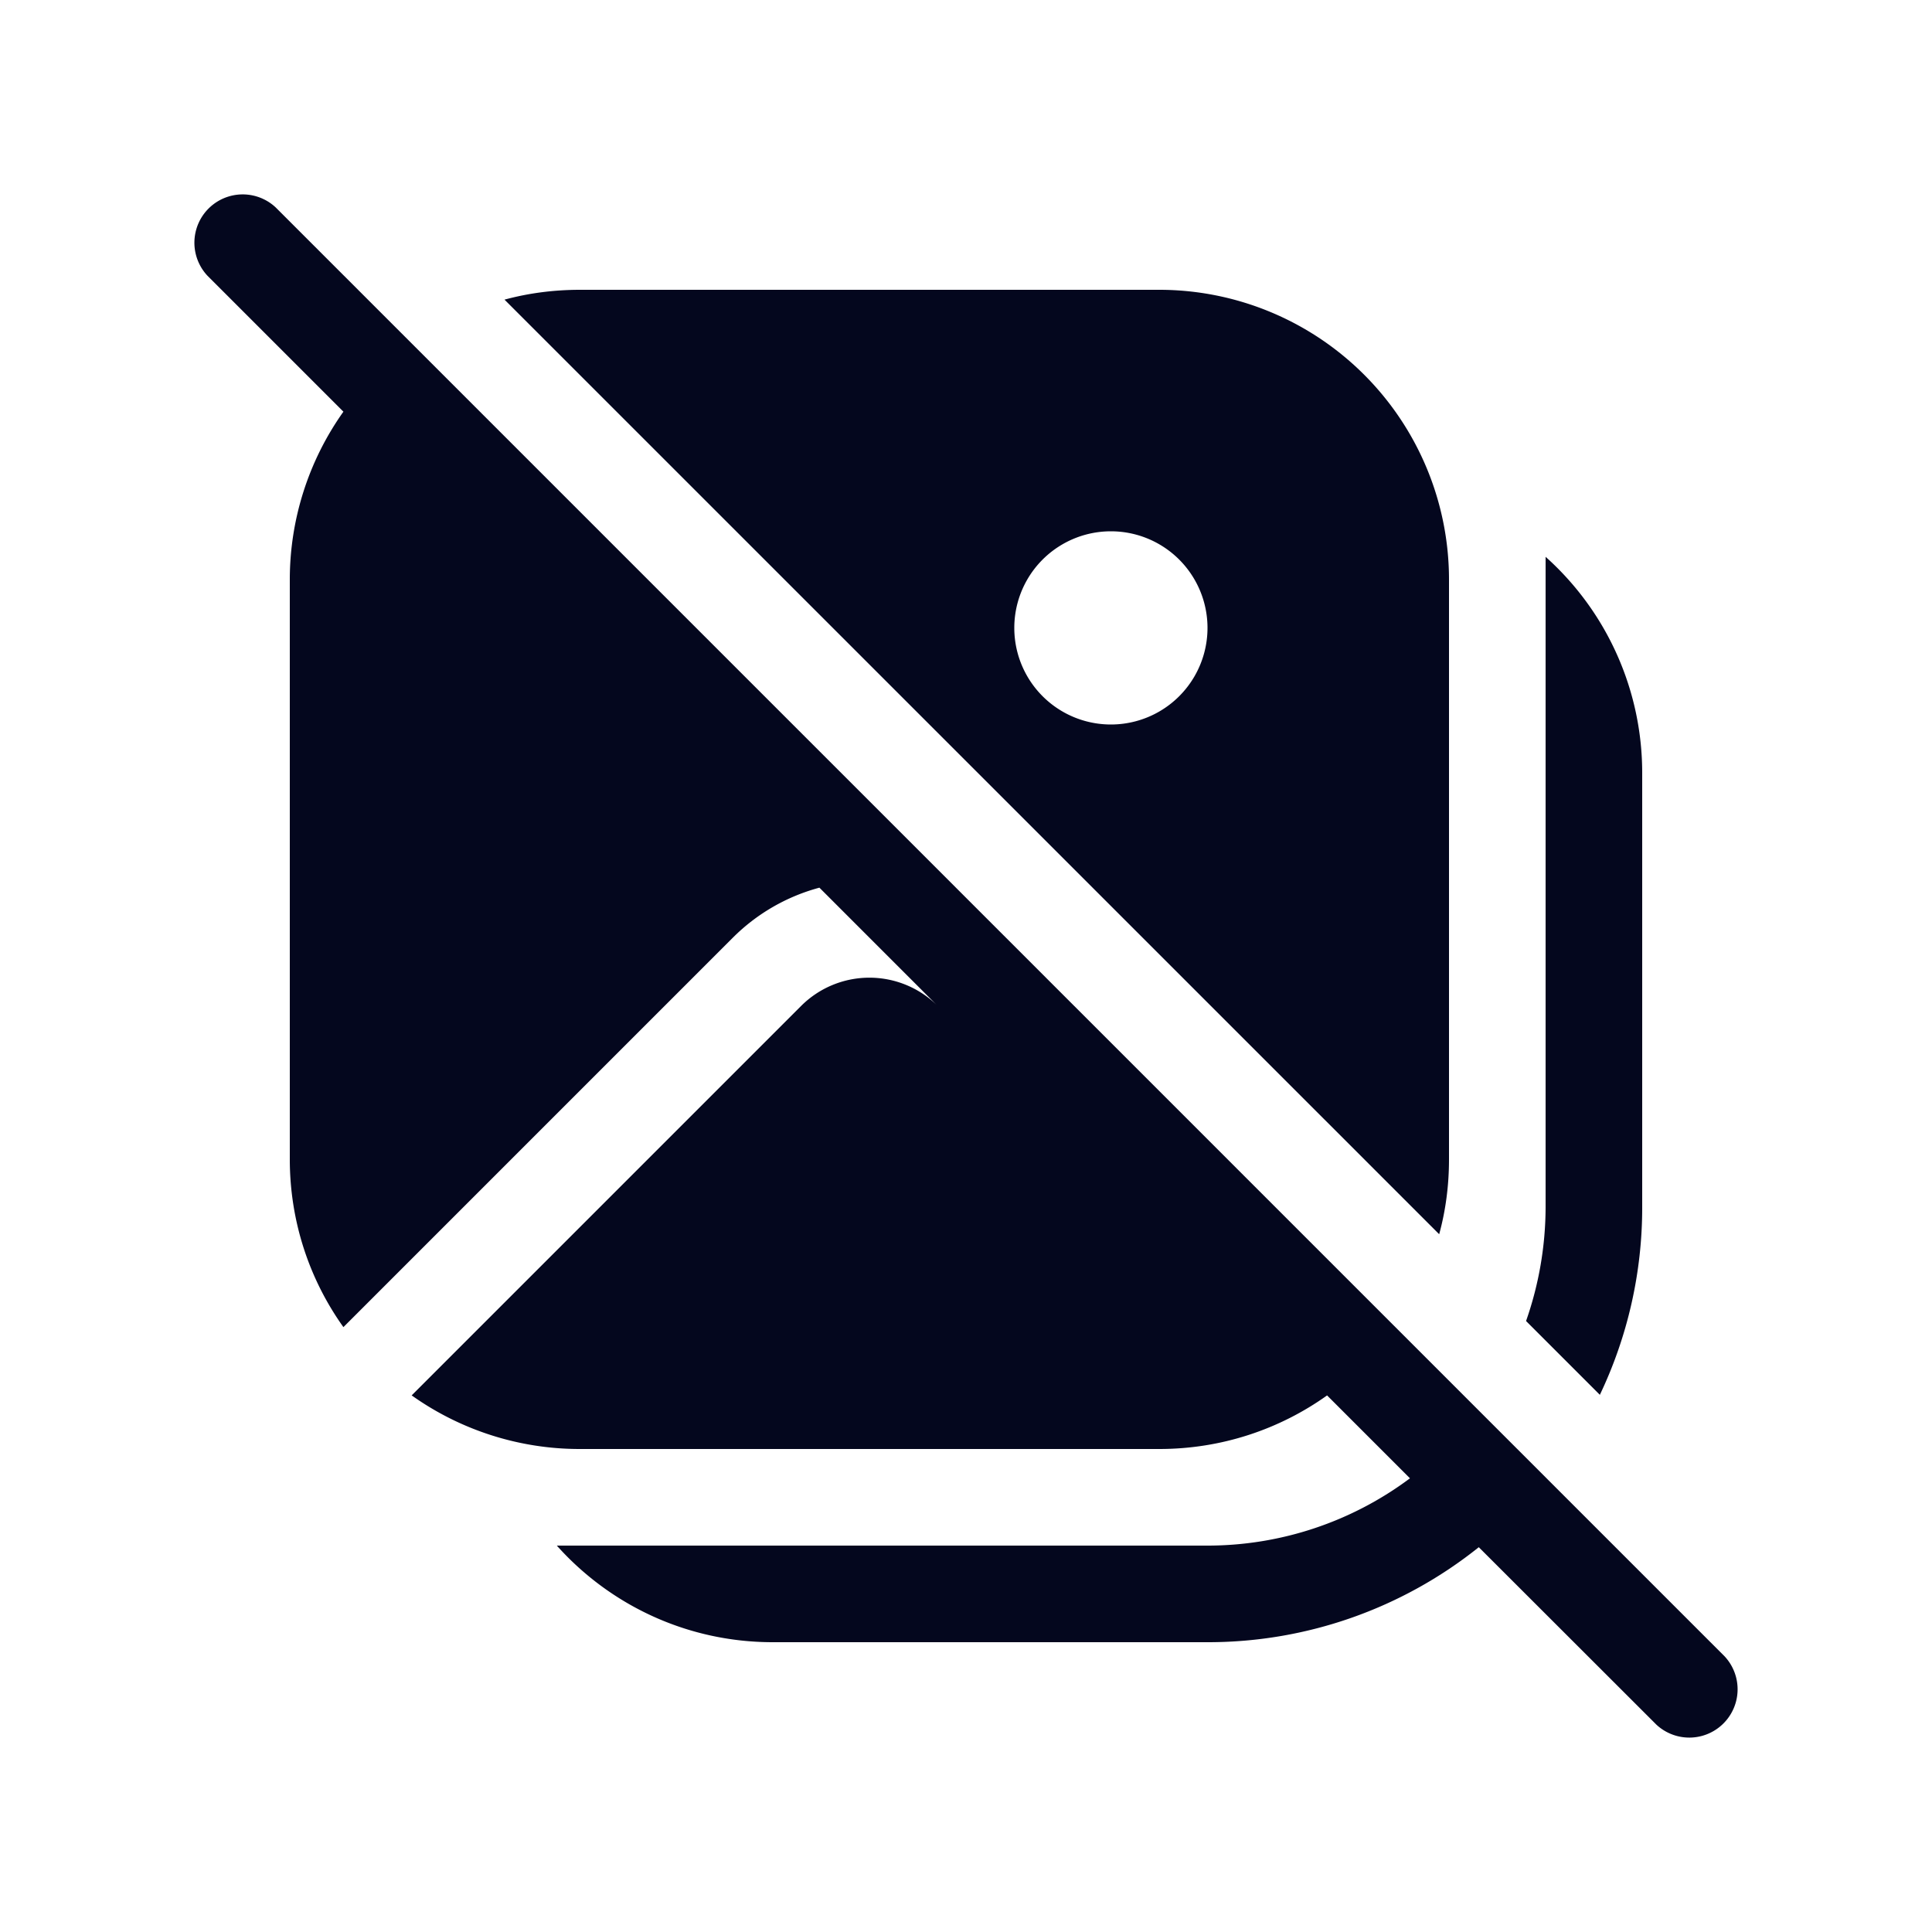 <svg xmlns="http://www.w3.org/2000/svg" width="24" height="24" fill="none"><path fill="#04071E" d="M3.424 2.576a.6.6 0 0 0-.848.848l1.69 1.69A3.6 3.6 0 0 0 3.6 7.2v7.2c0 .777.246 1.498.666 2.086l4.837-4.837a2.4 2.4 0 0 1 1.076-.622l7.336 7.337A4.2 4.2 0 0 1 15 19.2H6.917c.659.737 1.617 1.2 2.683 1.2H15a5.38 5.38 0 0 0 3.37-1.18l2.206 2.204a.6.6 0 0 0 .848-.848zM18.957 16.41l.917.917A5.4 5.4 0 0 0 20.4 15V9.6a3.6 3.6 0 0 0-1.2-2.683V15a4.3 4.3 0 0 1-.243 1.411M6.267 3.722l11.611 11.61Q18 14.886 18 14.4V7.2a3.6 3.6 0 0 0-3.6-3.6H7.2q-.485.001-.932.122M15 7.8a1.2 1.2 0 1 1-2.4 0 1.2 1.2 0 0 1 2.4 0m1.486 9.534-4.837-4.837a1.2 1.2 0 0 0-1.698 0l-4.837 4.837A3.6 3.6 0 0 0 7.2 18h7.2c.777 0 1.497-.246 2.086-.666"/></svg>